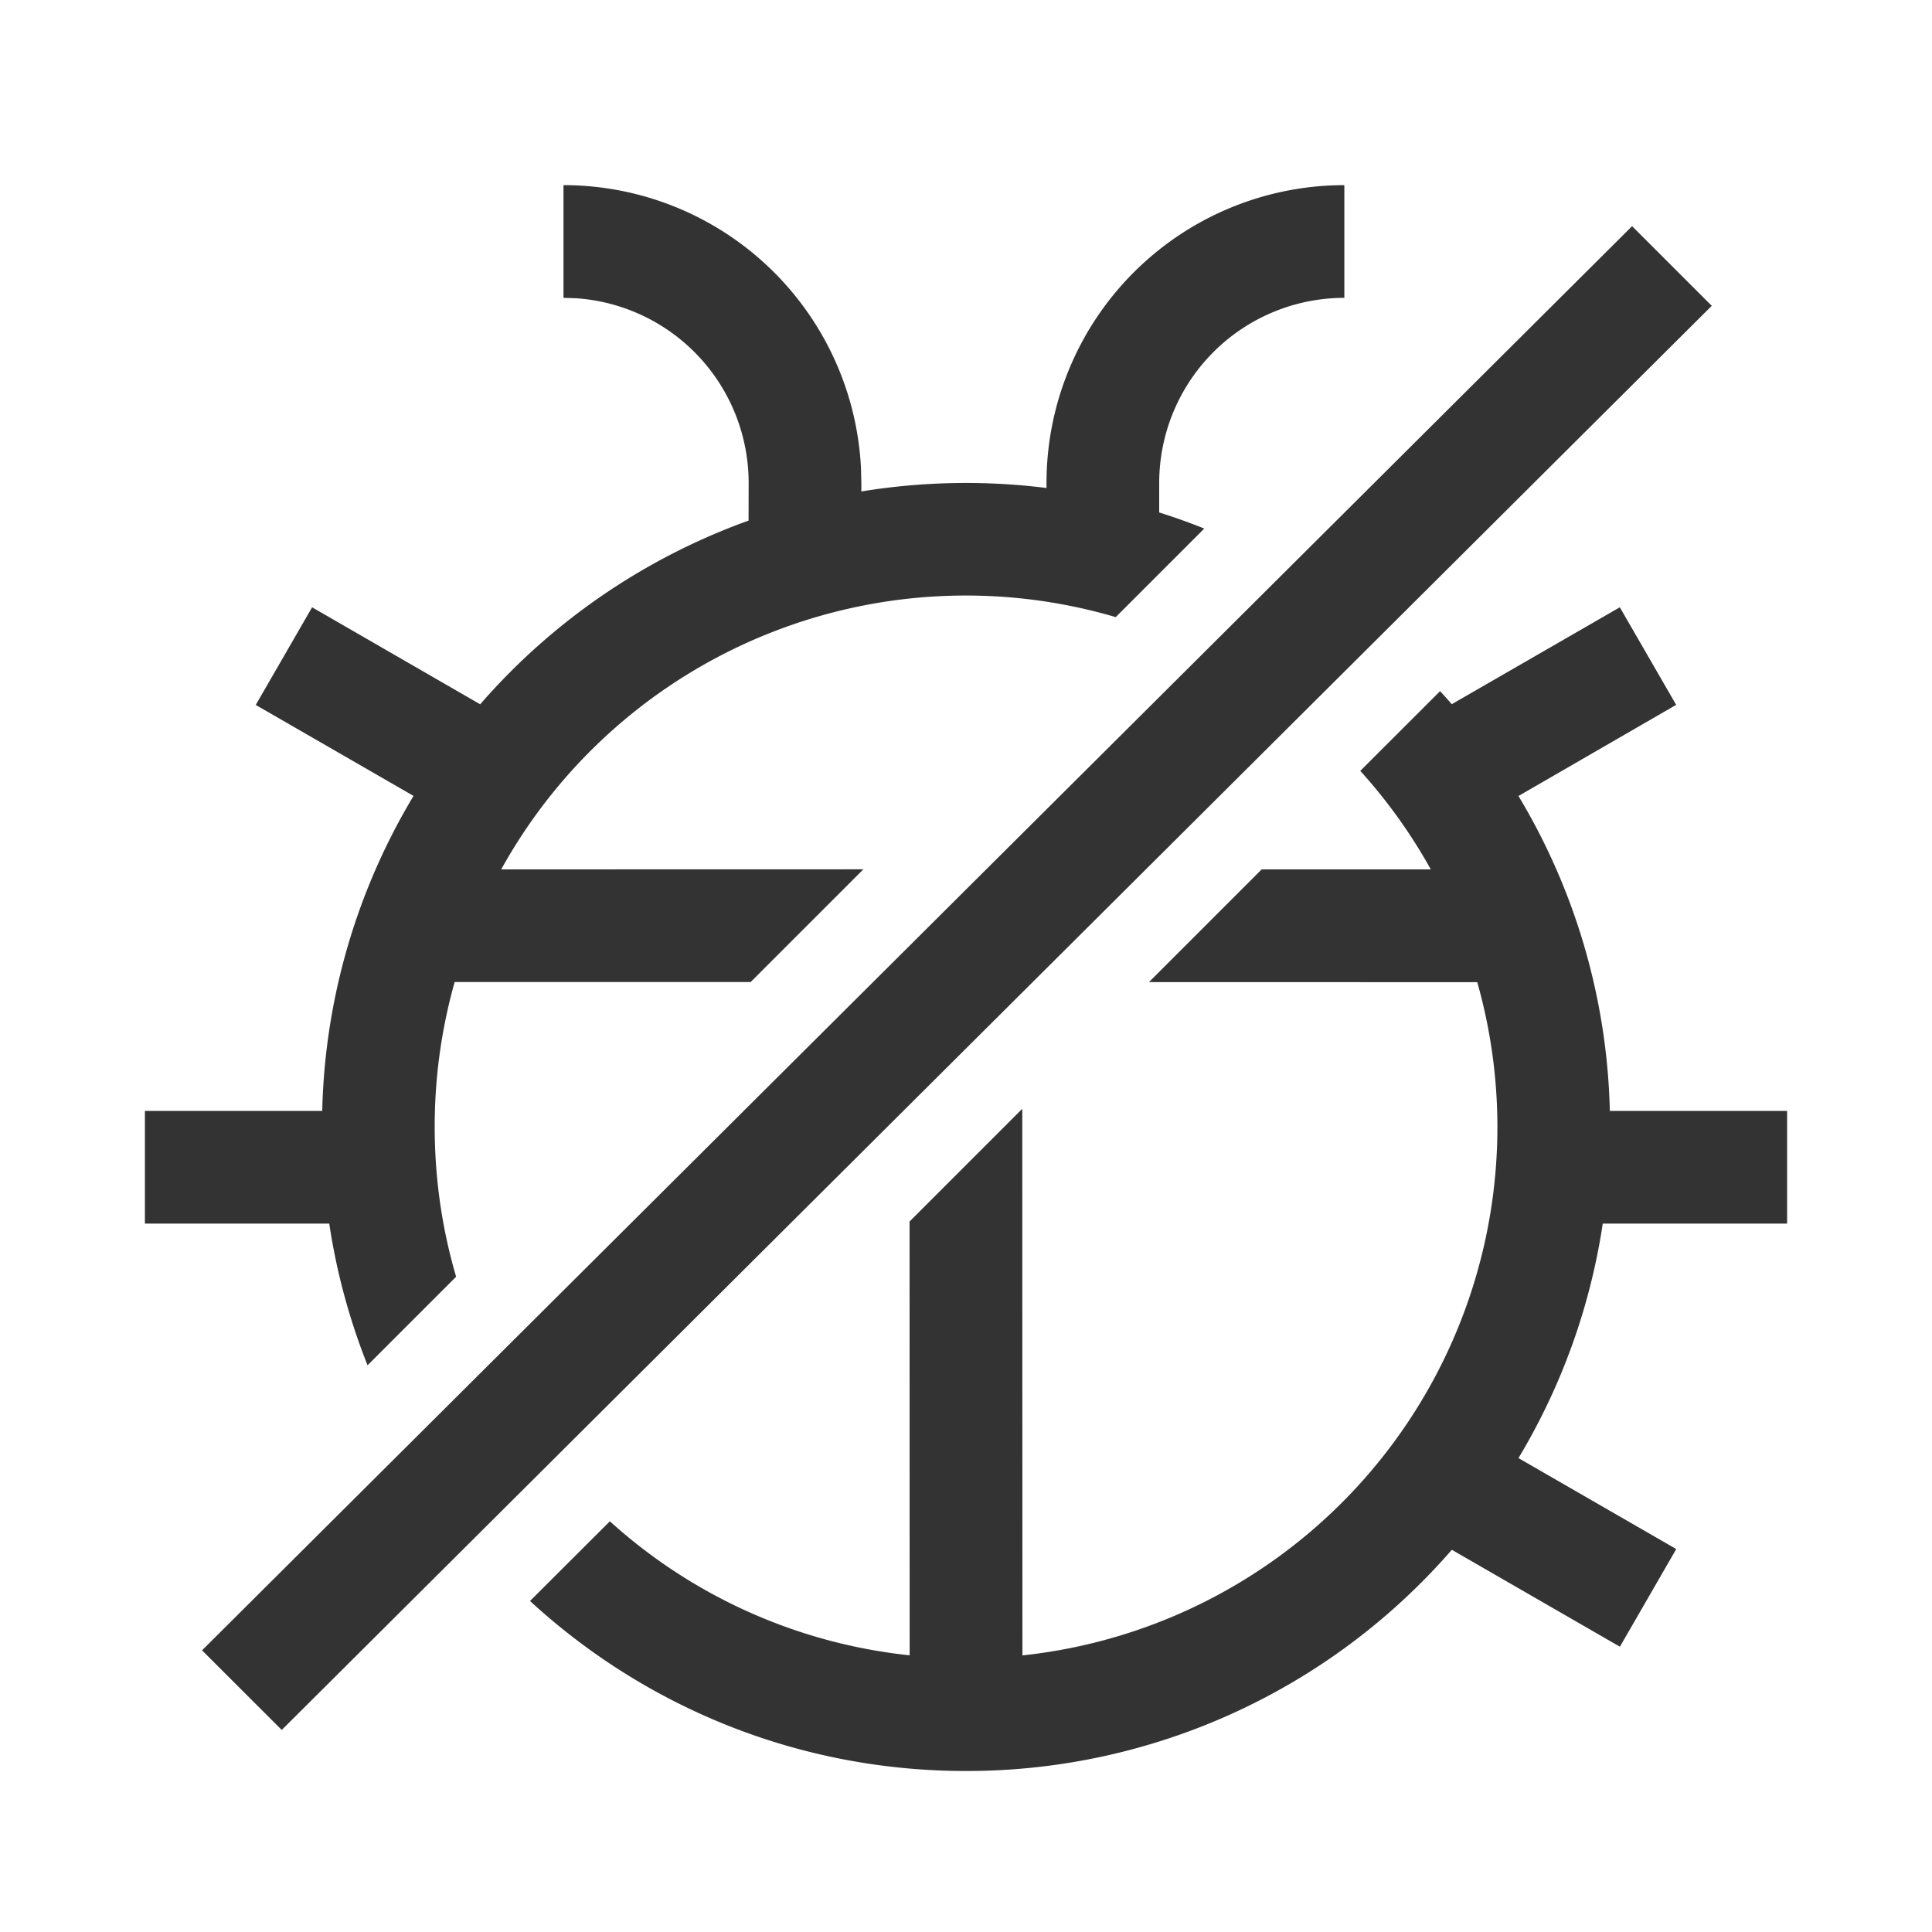 <svg width="24" height="24" viewBox="0 0 24 24" xmlns="http://www.w3.org/2000/svg"><g id="Zeplin-guideline" fill="none" fill-rule="evenodd"><g id="DebugSvg_IconDebug"><path id="DebugSvg_Rectangle" d="M0 0h24v24H0z"></path><path d="M20.122 7.544l.7 1.212-1.959 1.132a7.958 7.958 0 0 1 1.135 3.912H22.2v1.4h-2.29a7.948 7.948 0 0 1-1.047 2.913l1.96 1.13-.7 1.213-2.088-1.204A7.981 7.981 0 0 1 12 22c-2.089 0-3.99-.8-5.416-2.112l.992-.99a6.575 6.575 0 0 0 3.724 1.665l-.001-5.389 1.4-1.4.002 6.79a6.6 6.6 0 0 0 5.65-8.363l-4.078-.001 1.4-1.4h2.101a6.619 6.619 0 0 0-.876-1.224l.991-.99c.05.053.098.107.145.162l2.088-1.204zm.152-4.735l.99.99L3.5 21.49l-.99-.989L20.274 2.81zM16.7 2.3v1.4A2.3 2.3 0 0 0 14.4 6v.366c.19.06.376.126.56.2l-1.1 1.1A6.598 6.598 0 0 0 6.226 10.8l4.499-.001-1.4 1.4H5.648A6.605 6.605 0 0 0 5.4 14c0 .646.093 1.27.266 1.86l-1.1 1.1a7.944 7.944 0 0 1-.476-1.76H1.8v-1.4h2.203l.002-.08a7.957 7.957 0 0 1 1.132-3.833l-1.96-1.13.7-1.213 2.088 1.205a8.013 8.013 0 0 1 3.334-2.282L9.3 6a2.3 2.3 0 0 0-2.143-2.295L7 3.7V2.3a3.7 3.7 0 0 1 3.695 3.503L10.7 6v.105a8.056 8.056 0 0 1 2.3-.043V6a3.7 3.7 0 0 1 3.7-3.7z" id="Combined-Shape" fill="#333" fill-rule="nonzero"></path></g></g></svg>